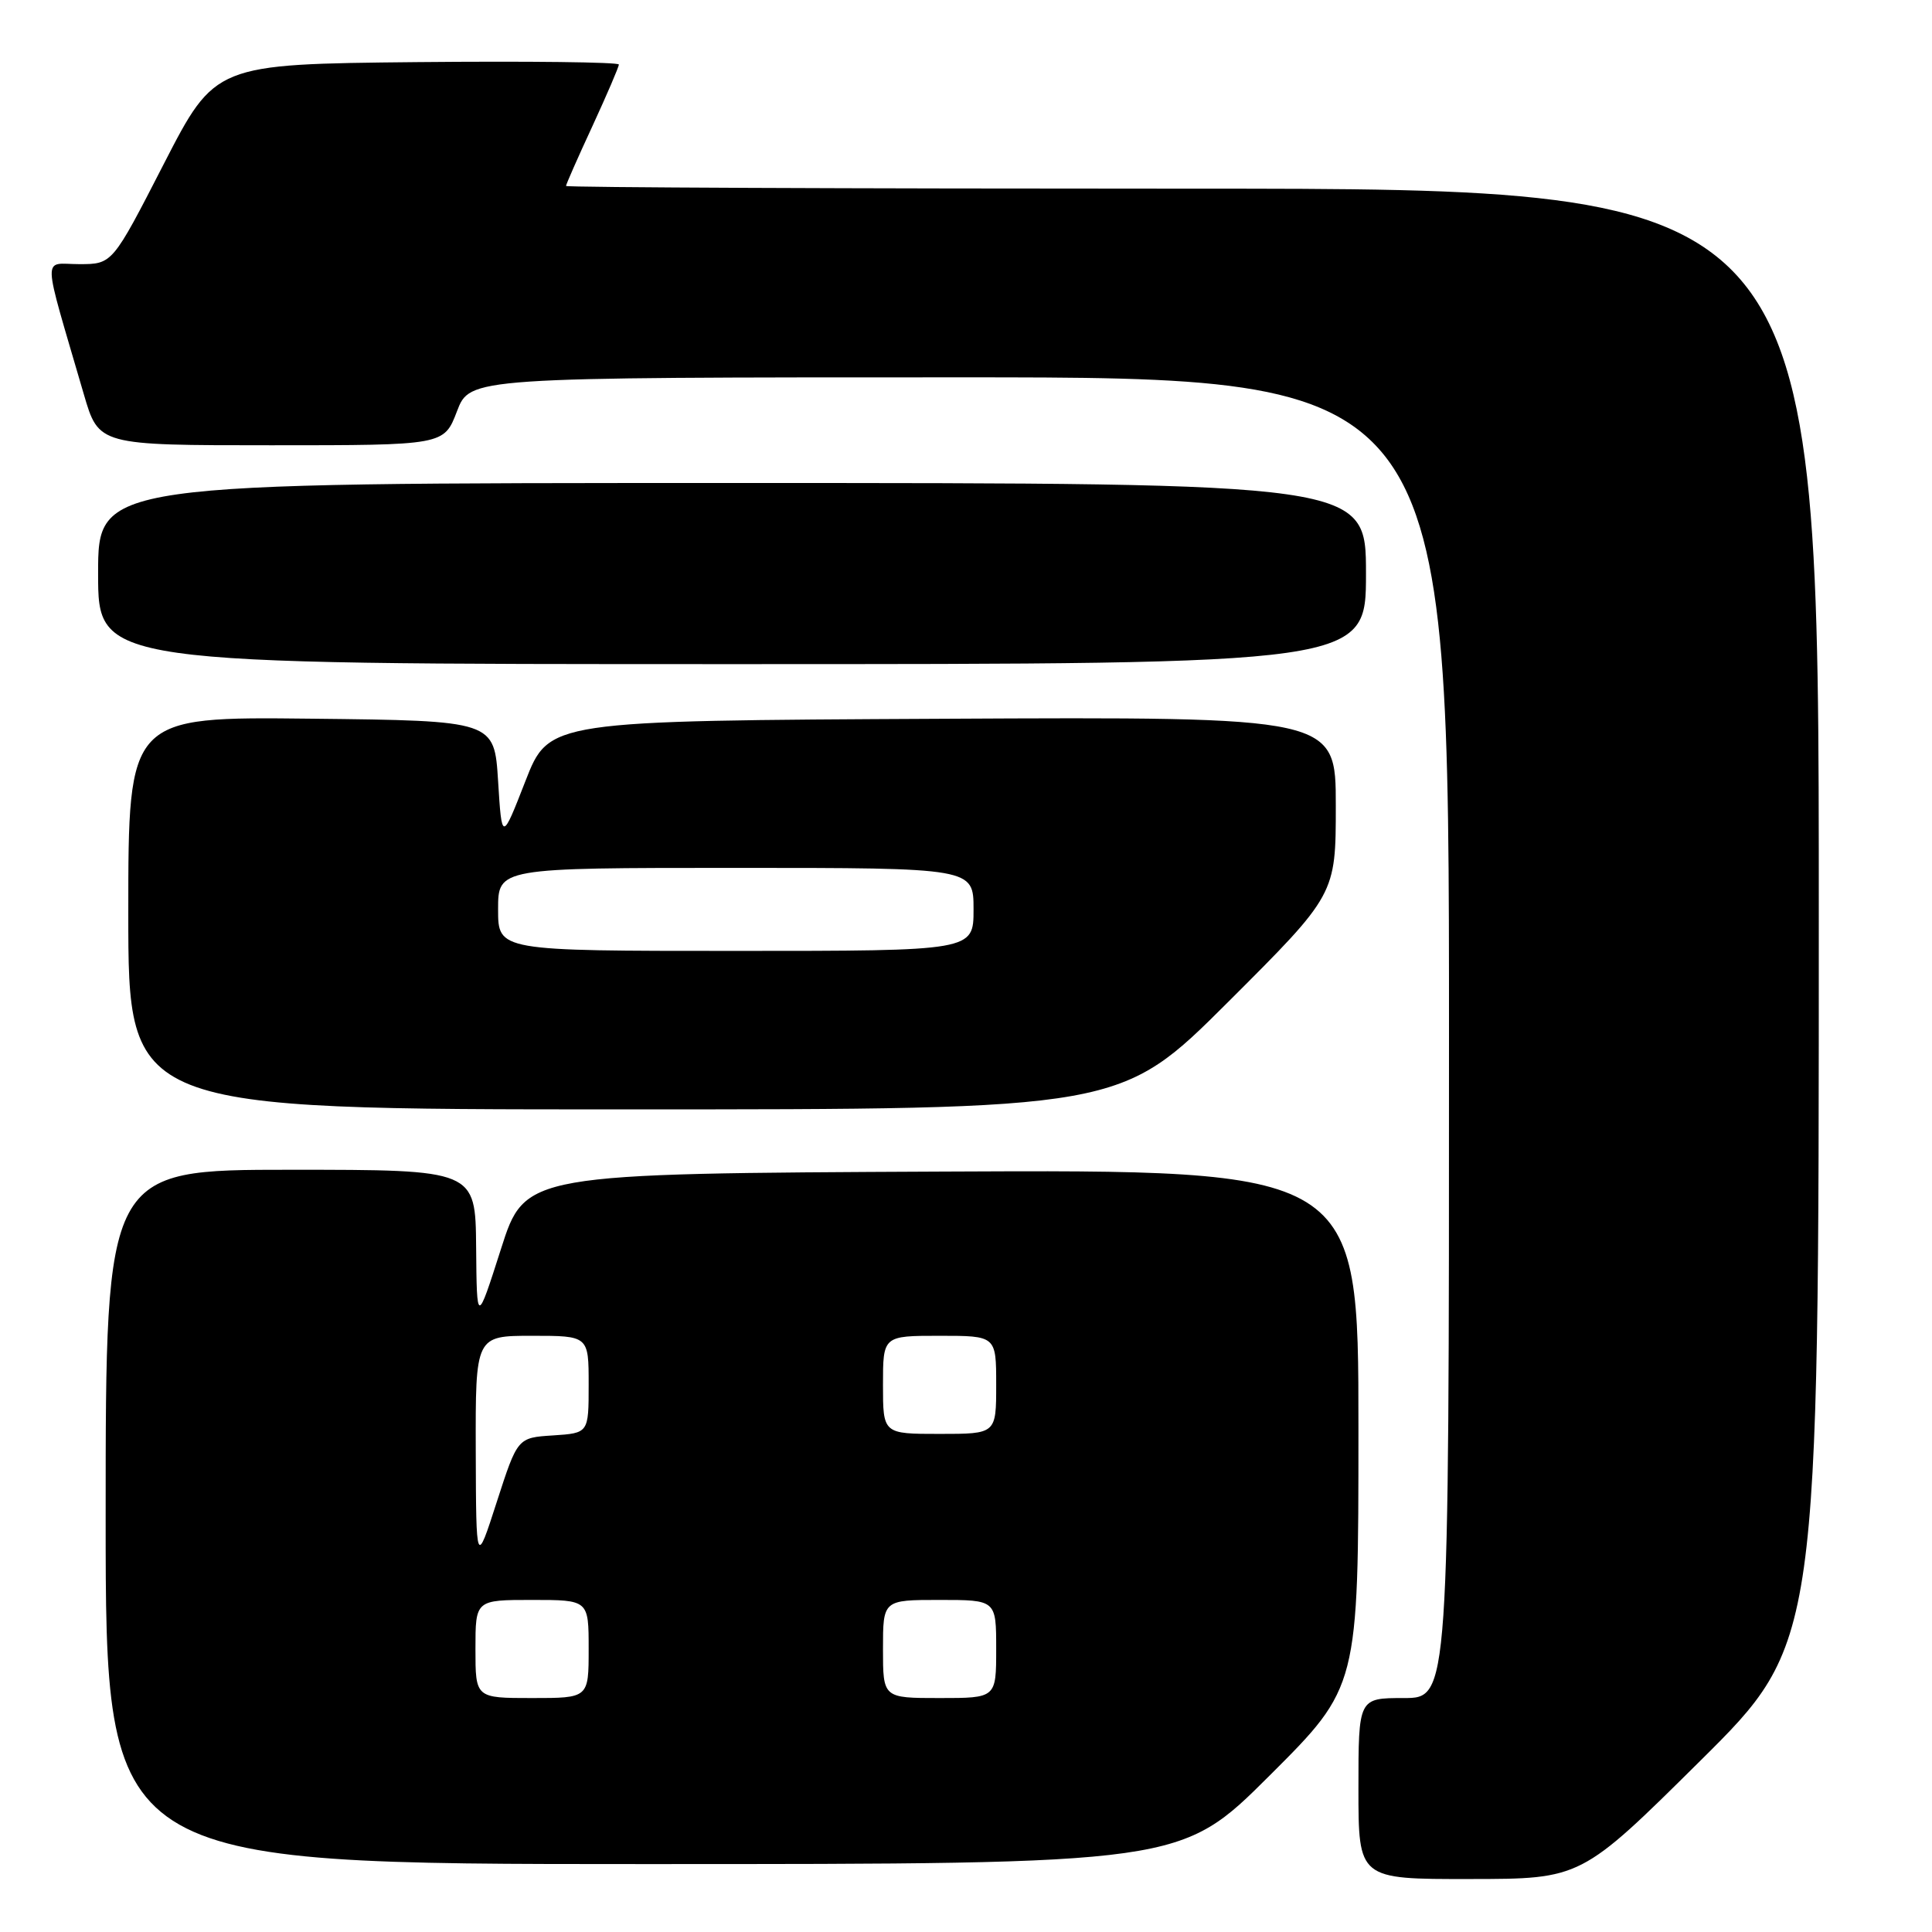 <?xml version="1.0" encoding="UTF-8" standalone="no"?>
<!DOCTYPE svg PUBLIC "-//W3C//DTD SVG 1.1//EN" "http://www.w3.org/Graphics/SVG/1.1/DTD/svg11.dtd" >
<svg xmlns="http://www.w3.org/2000/svg" xmlns:xlink="http://www.w3.org/1999/xlink" version="1.1" viewBox="0 0 256 256">
 <g >
 <path fill="currentColor"
d=" M 225.25 233.36 C 241.00 217.75 241.00 217.75 241.00 121.37 C 241.00 25.00 241.00 25.00 158.00 25.00 C 112.35 25.00 75.00 24.84 75.00 24.64 C 75.00 24.44 76.57 20.87 78.50 16.71 C 80.42 12.54 82.00 8.87 82.00 8.55 C 82.00 8.23 69.96 8.09 55.25 8.23 C 28.50 8.50 28.50 8.50 21.69 21.75 C 14.89 35.00 14.89 35.00 10.50 35.00 C 5.57 35.00 5.50 33.00 11.11 52.25 C 13.08 59.00 13.08 59.00 35.96 59.00 C 58.83 59.00 58.83 59.00 60.55 54.50 C 62.27 50.00 62.27 50.00 127.14 50.00 C 192.00 50.00 192.00 50.00 192.00 137.50 C 192.00 225.00 192.00 225.00 186.00 225.00 C 180.00 225.00 180.00 225.00 180.00 237.00 C 180.00 249.00 180.00 249.00 194.75 248.98 C 209.50 248.97 209.50 248.97 225.25 233.36 Z  M 168.23 235.27 C 180.00 223.53 180.00 223.53 180.00 189.26 C 180.00 154.98 180.00 154.98 124.78 155.24 C 69.57 155.50 69.57 155.50 66.38 165.50 C 63.18 175.50 63.18 175.50 63.09 165.25 C 63.00 155.00 63.00 155.00 38.50 155.00 C 14.00 155.00 14.00 155.00 14.00 201.00 C 14.00 247.00 14.00 247.00 85.23 247.00 C 156.47 247.00 156.47 247.00 168.23 235.27 Z  M 162.74 132.76 C 177.00 118.53 177.00 118.53 177.00 106.75 C 177.00 94.98 177.00 94.98 124.87 95.24 C 72.74 95.50 72.74 95.50 69.62 103.50 C 66.50 111.50 66.50 111.50 66.00 103.50 C 65.50 95.50 65.50 95.50 41.25 95.23 C 17.00 94.96 17.00 94.96 17.00 120.98 C 17.00 147.00 17.00 147.00 82.74 147.00 C 148.47 147.00 148.47 147.00 162.74 132.76 Z  M 181.00 76.00 C 181.00 64.00 181.00 64.00 97.00 64.00 C 13.00 64.00 13.00 64.00 13.00 76.00 C 13.00 88.00 13.00 88.00 97.00 88.00 C 181.00 88.00 181.00 88.00 181.00 76.00 Z  M 63.00 218.50 C 63.00 212.00 63.00 212.00 70.50 212.00 C 78.00 212.00 78.00 212.00 78.00 218.50 C 78.00 225.00 78.00 225.00 70.50 225.00 C 63.00 225.00 63.00 225.00 63.00 218.50 Z  M 117.00 218.50 C 117.00 212.00 117.00 212.00 124.50 212.00 C 132.00 212.00 132.00 212.00 132.00 218.50 C 132.00 225.00 132.00 225.00 124.50 225.00 C 117.00 225.00 117.00 225.00 117.00 218.50 Z  M 63.04 192.25 C 63.00 177.00 63.00 177.00 70.50 177.00 C 78.00 177.00 78.00 177.00 78.00 183.45 C 78.00 189.89 78.00 189.89 73.29 190.20 C 68.58 190.50 68.58 190.50 65.83 199.00 C 63.09 207.50 63.09 207.50 63.04 192.25 Z  M 117.00 183.50 C 117.00 177.00 117.00 177.00 124.50 177.00 C 132.00 177.00 132.00 177.00 132.00 183.50 C 132.00 190.00 132.00 190.00 124.50 190.00 C 117.00 190.00 117.00 190.00 117.00 183.50 Z  M 66.00 120.50 C 66.00 115.00 66.00 115.00 97.50 115.00 C 129.00 115.00 129.00 115.00 129.00 120.50 C 129.00 126.00 129.00 126.00 97.50 126.00 C 66.00 126.00 66.00 126.00 66.00 120.50 Z "/>
</g>
</svg>